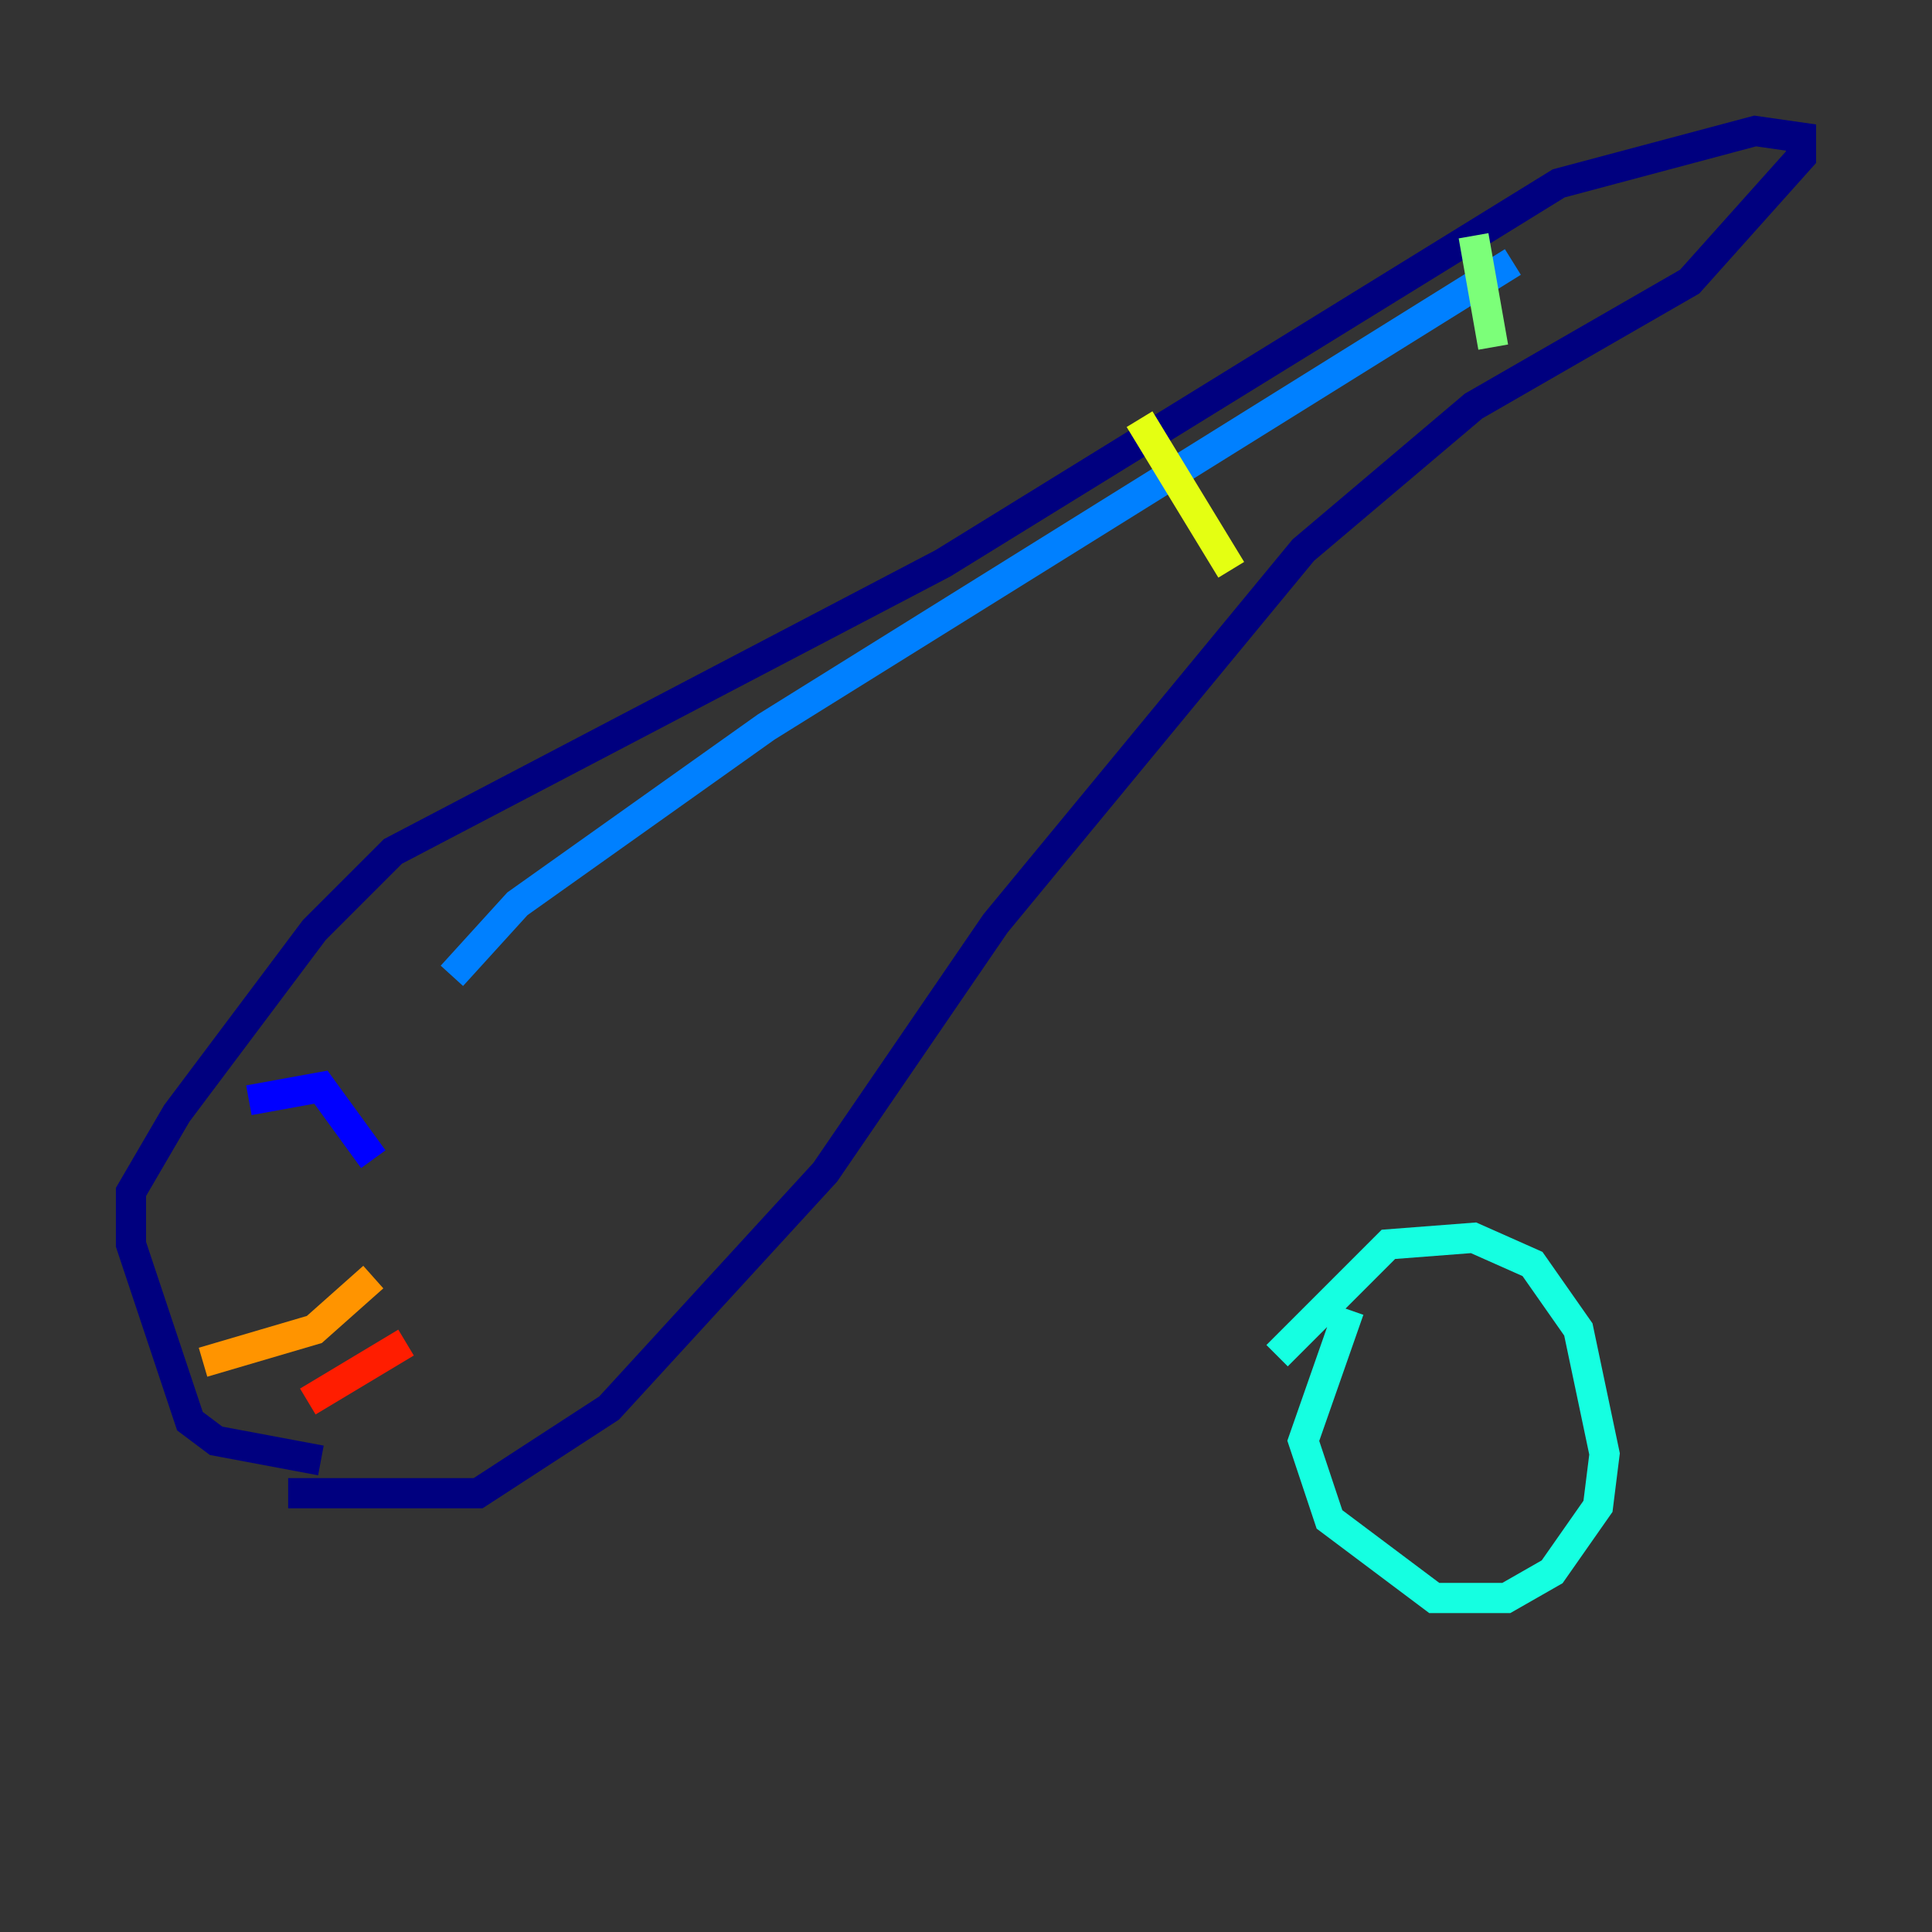 <?xml version="1.0" encoding="utf-8" ?>
<svg baseProfile="tiny" height="128" version="1.2" viewBox="0,0,128,128" width="128" xmlns="http://www.w3.org/2000/svg" xmlns:ev="http://www.w3.org/2001/xml-events" xmlns:xlink="http://www.w3.org/1999/xlink"><rect x="0" y="0" width="128" height="128" fill="#333333" stroke="none"/><defs /><polyline fill="none" points="21.261,96.759 14.319,95.458 12.583,94.156 8.678,82.441 8.678,78.969 11.715,73.763 20.827,61.614 26.034,56.407 62.481,37.315 103.268,12.149 116.285,8.678 119.322,9.112 119.322,10.414 111.946,18.658 97.627,26.902 86.346,36.447 65.953,61.18 54.671,77.668 40.352,93.288 31.675,98.929 19.091,98.929" stroke="#00007f" stroke-width="2" /><polyline fill="none" points="16.488,72.895 21.261,72.027 24.732,76.8" stroke="#0000ff" stroke-width="2" /><polyline fill="none" points="29.939,64.651 34.278,59.878 50.766,48.163 100.231,17.356" stroke="#0080ff" stroke-width="2" /><polyline fill="none" points="84.61,89.817 91.986,82.441 97.627,82.007 101.532,83.742 104.57,88.081 106.305,96.325 105.871,99.797 102.834,104.136 99.797,105.871 95.024,105.871 88.081,100.664 86.346,95.458 89.383,86.78" stroke="#15ffe1" stroke-width="2" /><polyline fill="none" points="97.627,15.62 98.929,22.997" stroke="#7cff79" stroke-width="2" /><polyline fill="none" points="75.498,27.77 81.573,37.749" stroke="#e4ff12" stroke-width="2" /><polyline fill="none" points="13.451,90.251 20.827,88.081 24.732,84.61" stroke="#ff9400" stroke-width="2" /><polyline fill="none" points="20.393,92.854 26.902,88.949" stroke="#ff1d00" stroke-width="2" /><polyline fill="none" points="35.146,91.552 35.146,91.552" stroke="#7f0000" stroke-width="2" /></svg>